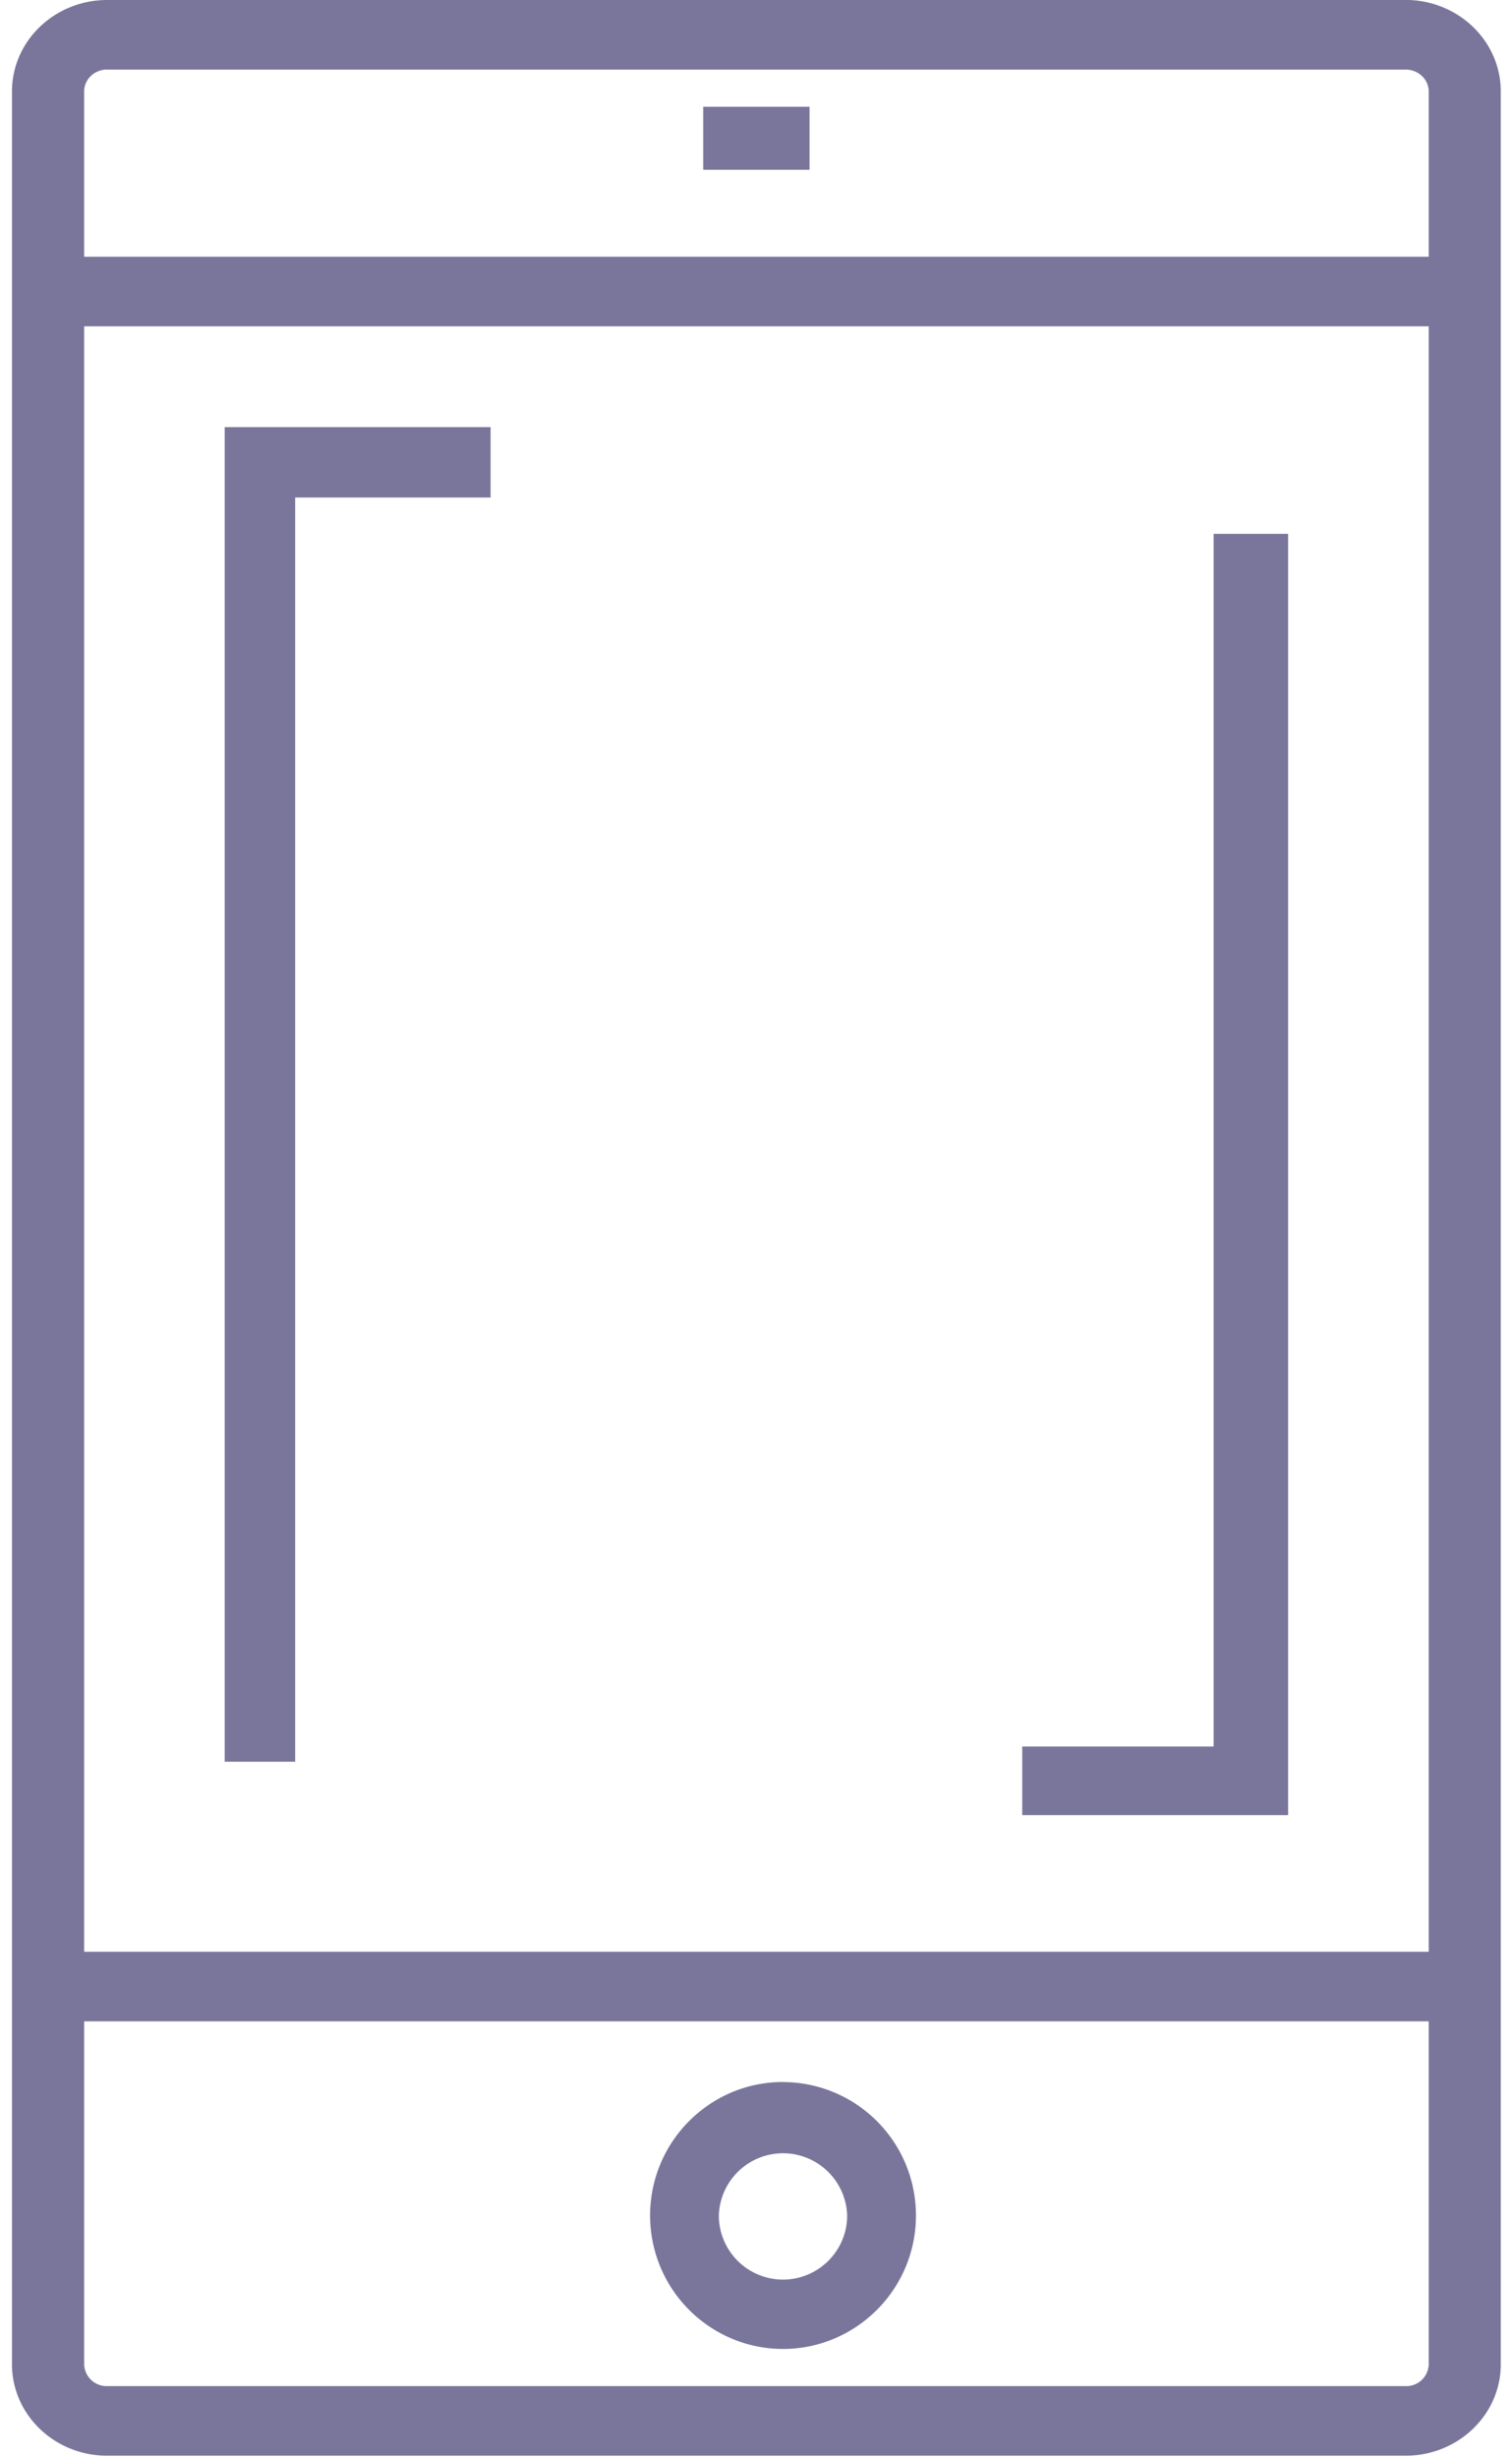<svg xmlns="http://www.w3.org/2000/svg" width="24" height="39" viewBox="0 0 24 39">
    <g fill="#7A769B" fill-rule="nonzero">
        <path d="M22.313 0H1.701C.868 0 .19.65.19 1.45v36.058c0 .8.677 1.451 1.51 1.451h20.612c.832 0 1.51-.651 1.51-1.45V1.45c0-.8-.678-1.451-1.51-1.451zM1.701 1.104h20.612c.2 0 .365.156.365.347v2.622H1.336V1.45c0-.191.163-.347.365-.347zm20.977 4.073v25.787H1.336V5.177h21.342zm-.365 32.678H1.701a.357.357 0 0 1-.365-.347v-5.44h21.342v5.44a.356.356 0 0 1-.365.347z"/>
        <path d="M12.43 33.03c-1.165 0-2.111.95-2.111 2.118s.946 2.117 2.11 2.117c1.163 0 2.11-.95 2.11-2.117a2.116 2.116 0 0 0-2.11-2.117zm0 3.135a1.019 1.019 0 0 1-1.02-1.017 1.019 1.019 0 0 1 2.037 0c0 .56-.457 1.017-1.018 1.017zM4.685 27.949V7.893h3.102V6.776h-4.22v21.173zM16.226 28.796h4.22V8.469h-1.182v19.239h-3.038zM11.162 1.694h1.688v1h-1.688z"/>
    </g>
</svg>
